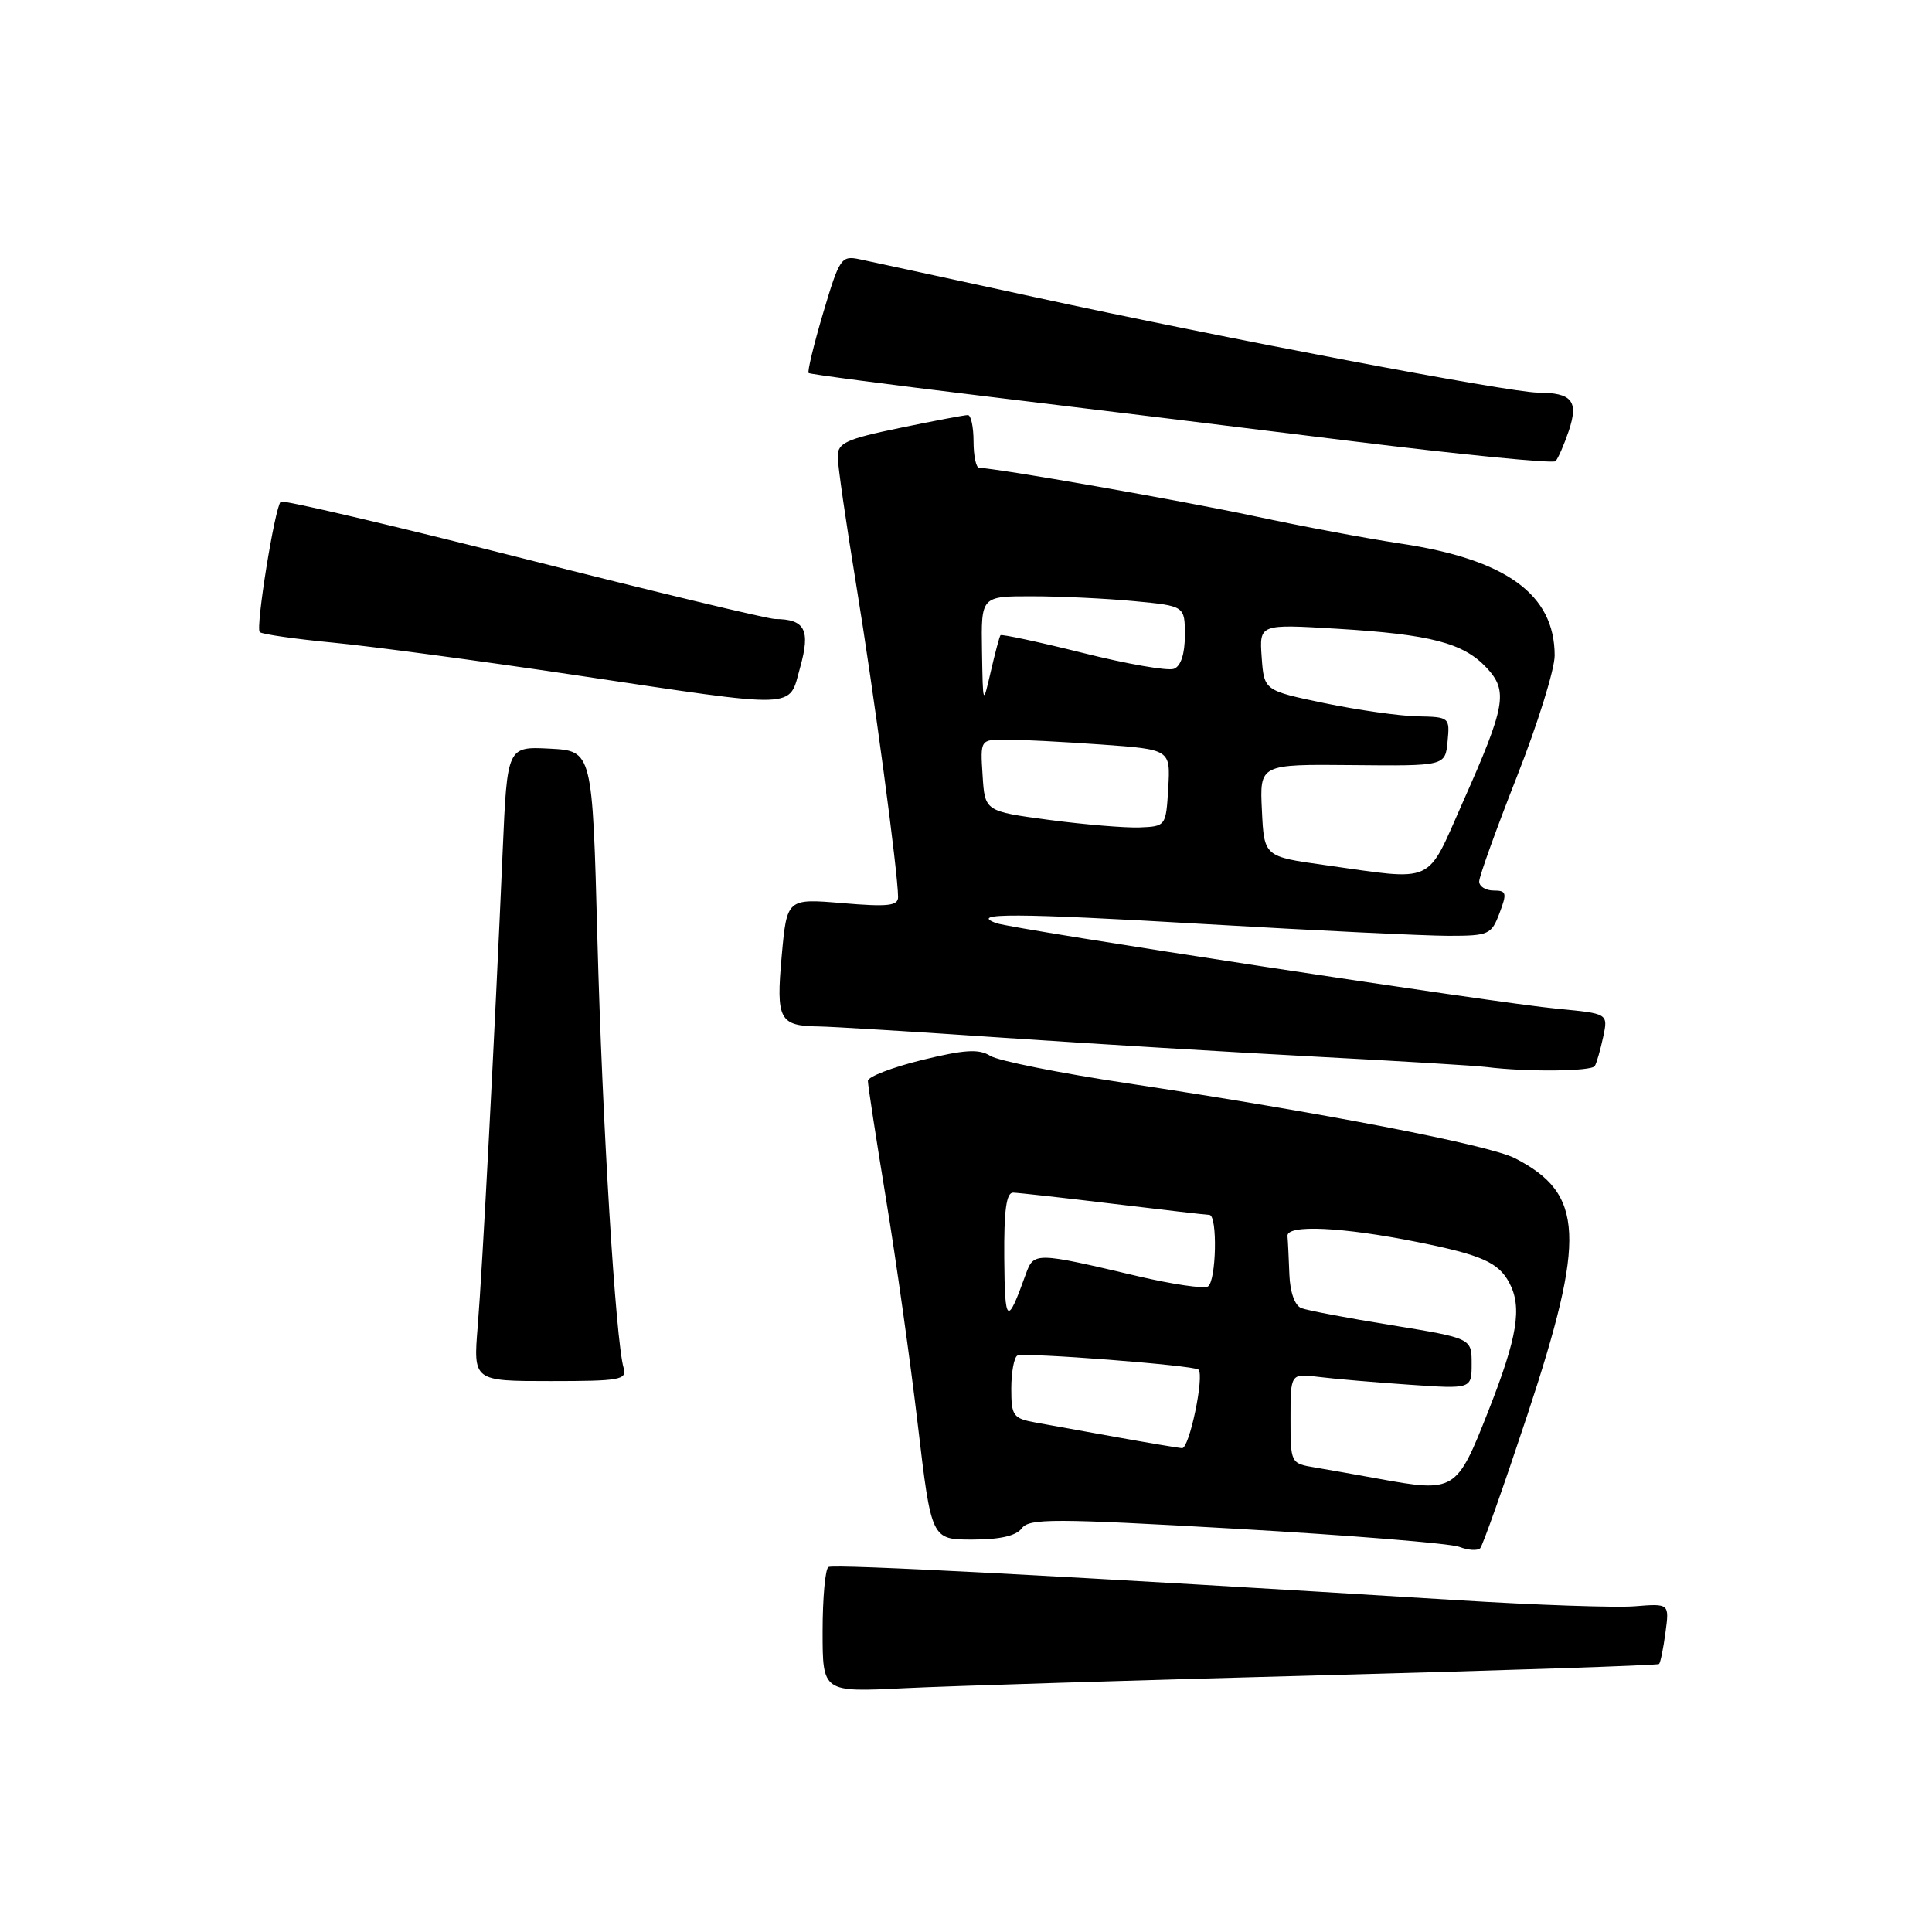 <?xml version="1.0" encoding="UTF-8" standalone="no"?>
<!DOCTYPE svg PUBLIC "-//W3C//DTD SVG 1.1//EN" "http://www.w3.org/Graphics/SVG/1.1/DTD/svg11.dtd" >
<svg xmlns="http://www.w3.org/2000/svg" xmlns:xlink="http://www.w3.org/1999/xlink" version="1.1" viewBox="0 0 256 256">
 <g >
 <path fill="currentColor"
d=" M 175.00 221.99 C 199.48 221.34 219.65 220.67 219.83 220.49 C 220.02 220.31 220.40 218.43 220.68 216.32 C 221.20 212.47 221.20 212.47 216.60 212.84 C 214.08 213.04 203.57 212.68 193.25 212.04 C 141.19 208.83 110.47 207.21 109.77 207.64 C 109.35 207.90 109.00 211.74 109.00 216.17 C 109.00 224.23 109.00 224.23 119.75 223.70 C 125.66 223.41 150.52 222.64 175.00 221.99 Z  M 202.38 187.50 C 210.18 163.91 209.90 158.17 200.73 153.47 C 197.24 151.69 175.23 147.44 149.31 143.53 C 140.41 142.19 132.26 140.56 131.21 139.90 C 129.70 138.96 127.83 139.07 122.15 140.46 C 118.22 141.43 115.00 142.67 115.00 143.22 C 115.00 143.78 116.08 150.81 117.40 158.86 C 118.73 166.91 120.62 180.36 121.61 188.75 C 123.41 204.00 123.41 204.00 128.84 204.00 C 132.50 204.00 134.64 203.51 135.39 202.51 C 136.37 201.18 139.60 201.19 163.84 202.57 C 178.88 203.43 192.16 204.51 193.34 204.96 C 194.53 205.42 195.78 205.50 196.13 205.15 C 196.47 204.79 199.28 196.85 202.38 187.50 Z  M 82.63 181.25 C 81.57 177.63 79.80 148.61 79.16 124.50 C 78.50 99.50 78.50 99.50 72.85 99.20 C 67.21 98.91 67.21 98.91 66.61 112.70 C 65.57 136.79 63.92 168.25 63.30 175.75 C 62.71 183.00 62.71 183.00 72.92 183.00 C 82.18 183.00 83.09 182.84 82.63 181.25 Z  M 211.32 141.25 C 211.57 140.84 212.06 139.10 212.43 137.40 C 213.09 134.30 213.09 134.30 206.38 133.67 C 198.46 132.93 134.18 123.12 132.00 122.32 C 128.28 120.95 134.55 120.98 159.59 122.44 C 174.30 123.30 188.86 124.00 191.94 124.00 C 197.27 124.00 197.62 123.84 198.69 121.00 C 199.71 118.32 199.62 118.00 197.91 118.00 C 196.86 118.00 196.00 117.46 196.00 116.80 C 196.00 116.14 198.25 109.89 201.00 102.90 C 203.75 95.92 206.00 88.70 206.00 86.85 C 205.99 78.75 199.58 74.11 185.50 72.01 C 181.10 71.35 172.46 69.73 166.30 68.41 C 156.57 66.33 131.91 62.00 129.75 62.00 C 129.34 62.00 129.00 60.42 129.00 58.50 C 129.00 56.58 128.66 55.00 128.25 55.00 C 127.84 54.99 123.79 55.76 119.25 56.70 C 112.11 58.18 111.00 58.69 111.00 60.49 C 111.00 61.63 112.11 69.31 113.46 77.54 C 115.77 91.63 119.00 115.72 119.00 118.87 C 119.00 120.03 117.64 120.18 111.64 119.67 C 104.27 119.05 104.27 119.05 103.58 126.68 C 102.82 135.12 103.25 135.94 108.50 136.01 C 110.15 136.03 121.17 136.70 133.00 137.51 C 144.82 138.31 163.50 139.44 174.50 140.02 C 185.50 140.60 195.62 141.21 197.00 141.39 C 202.26 142.05 210.90 141.97 211.32 141.25 Z  M 106.03 88.41 C 107.41 83.46 106.68 82.05 102.70 82.02 C 101.72 82.01 86.68 78.40 69.29 73.99 C 51.90 69.59 37.46 66.21 37.20 66.47 C 36.41 67.25 33.85 83.19 34.42 83.75 C 34.70 84.04 39.11 84.67 44.22 85.16 C 49.32 85.65 63.62 87.57 76.00 89.42 C 106.37 93.96 104.45 94.02 106.03 88.41 Z  M 207.88 57.07 C 209.19 53.12 208.31 52.04 203.74 52.02 C 199.97 51.99 162.07 44.80 137.00 39.35 C 125.72 36.90 115.34 34.66 113.92 34.36 C 111.47 33.84 111.24 34.18 109.07 41.48 C 107.82 45.69 106.96 49.27 107.15 49.43 C 107.34 49.59 117.62 50.94 130.00 52.44 C 142.38 53.93 164.43 56.63 179.00 58.44 C 193.57 60.24 205.78 61.44 206.11 61.11 C 206.45 60.77 207.24 58.95 207.88 57.07 Z  M 182.50 195.91 C 179.75 195.41 176.04 194.75 174.25 194.45 C 171.01 193.91 171.00 193.90 171.00 187.94 C 171.00 181.98 171.00 181.98 174.75 182.45 C 176.81 182.71 182.21 183.17 186.75 183.48 C 195.00 184.05 195.00 184.05 195.00 180.69 C 195.00 177.33 195.00 177.33 184.43 175.60 C 178.61 174.66 173.21 173.64 172.43 173.33 C 171.57 173.00 170.94 171.23 170.85 168.89 C 170.77 166.75 170.66 164.45 170.60 163.78 C 170.47 162.23 177.84 162.57 187.88 164.59 C 196.32 166.29 198.54 167.27 199.98 169.96 C 201.72 173.21 201.08 177.15 197.20 187.00 C 192.99 197.68 192.81 197.79 182.50 195.91 Z  M 148.00 190.44 C 143.88 189.70 139.04 188.82 137.25 188.50 C 134.24 187.95 134.00 187.62 134.00 184.01 C 134.00 181.87 134.36 179.90 134.79 179.63 C 135.55 179.16 158.19 180.91 158.80 181.48 C 159.62 182.26 157.59 191.99 156.62 191.89 C 156.00 191.83 152.12 191.18 148.00 190.44 Z  M 133.07 166.75 C 133.02 160.36 133.34 158.01 134.25 158.03 C 134.94 158.05 140.90 158.71 147.50 159.51 C 154.10 160.31 159.84 160.97 160.25 160.98 C 161.35 161.01 161.17 169.78 160.05 170.47 C 159.52 170.79 155.36 170.18 150.80 169.11 C 137.12 165.89 136.99 165.88 135.91 168.87 C 133.45 175.72 133.14 175.49 133.07 166.75 Z  M 175.50 114.62 C 167.50 113.50 167.50 113.50 167.21 107.38 C 166.91 101.26 166.91 101.26 179.21 101.38 C 191.50 101.50 191.50 101.50 191.81 98.25 C 192.12 95.05 192.06 95.00 187.81 94.92 C 185.44 94.87 179.90 94.08 175.50 93.17 C 167.50 91.50 167.50 91.50 167.18 87.10 C 166.87 82.69 166.87 82.69 177.18 83.31 C 189.56 84.06 193.89 85.19 196.96 88.46 C 199.86 91.55 199.52 93.50 193.82 106.32 C 188.92 117.36 190.35 116.71 175.50 114.62 Z  M 139.00 108.64 C 130.50 107.50 130.50 107.50 130.20 102.75 C 129.89 98.00 129.89 98.00 133.29 98.00 C 135.16 98.00 140.83 98.29 145.89 98.65 C 155.09 99.31 155.09 99.31 154.80 104.40 C 154.50 109.47 154.48 109.50 151.00 109.64 C 149.07 109.71 143.68 109.26 139.00 108.64 Z  M 130.12 86.25 C 130.00 79.00 130.00 79.00 136.75 79.01 C 140.46 79.01 146.54 79.30 150.25 79.65 C 157.00 80.29 157.00 80.29 157.00 84.18 C 157.00 86.65 156.47 88.27 155.55 88.62 C 154.75 88.93 149.31 87.98 143.46 86.51 C 137.61 85.05 132.70 84.00 132.57 84.17 C 132.43 84.35 131.85 86.53 131.28 89.00 C 130.24 93.50 130.24 93.50 130.12 86.25 Z "/>
</g>
</svg>